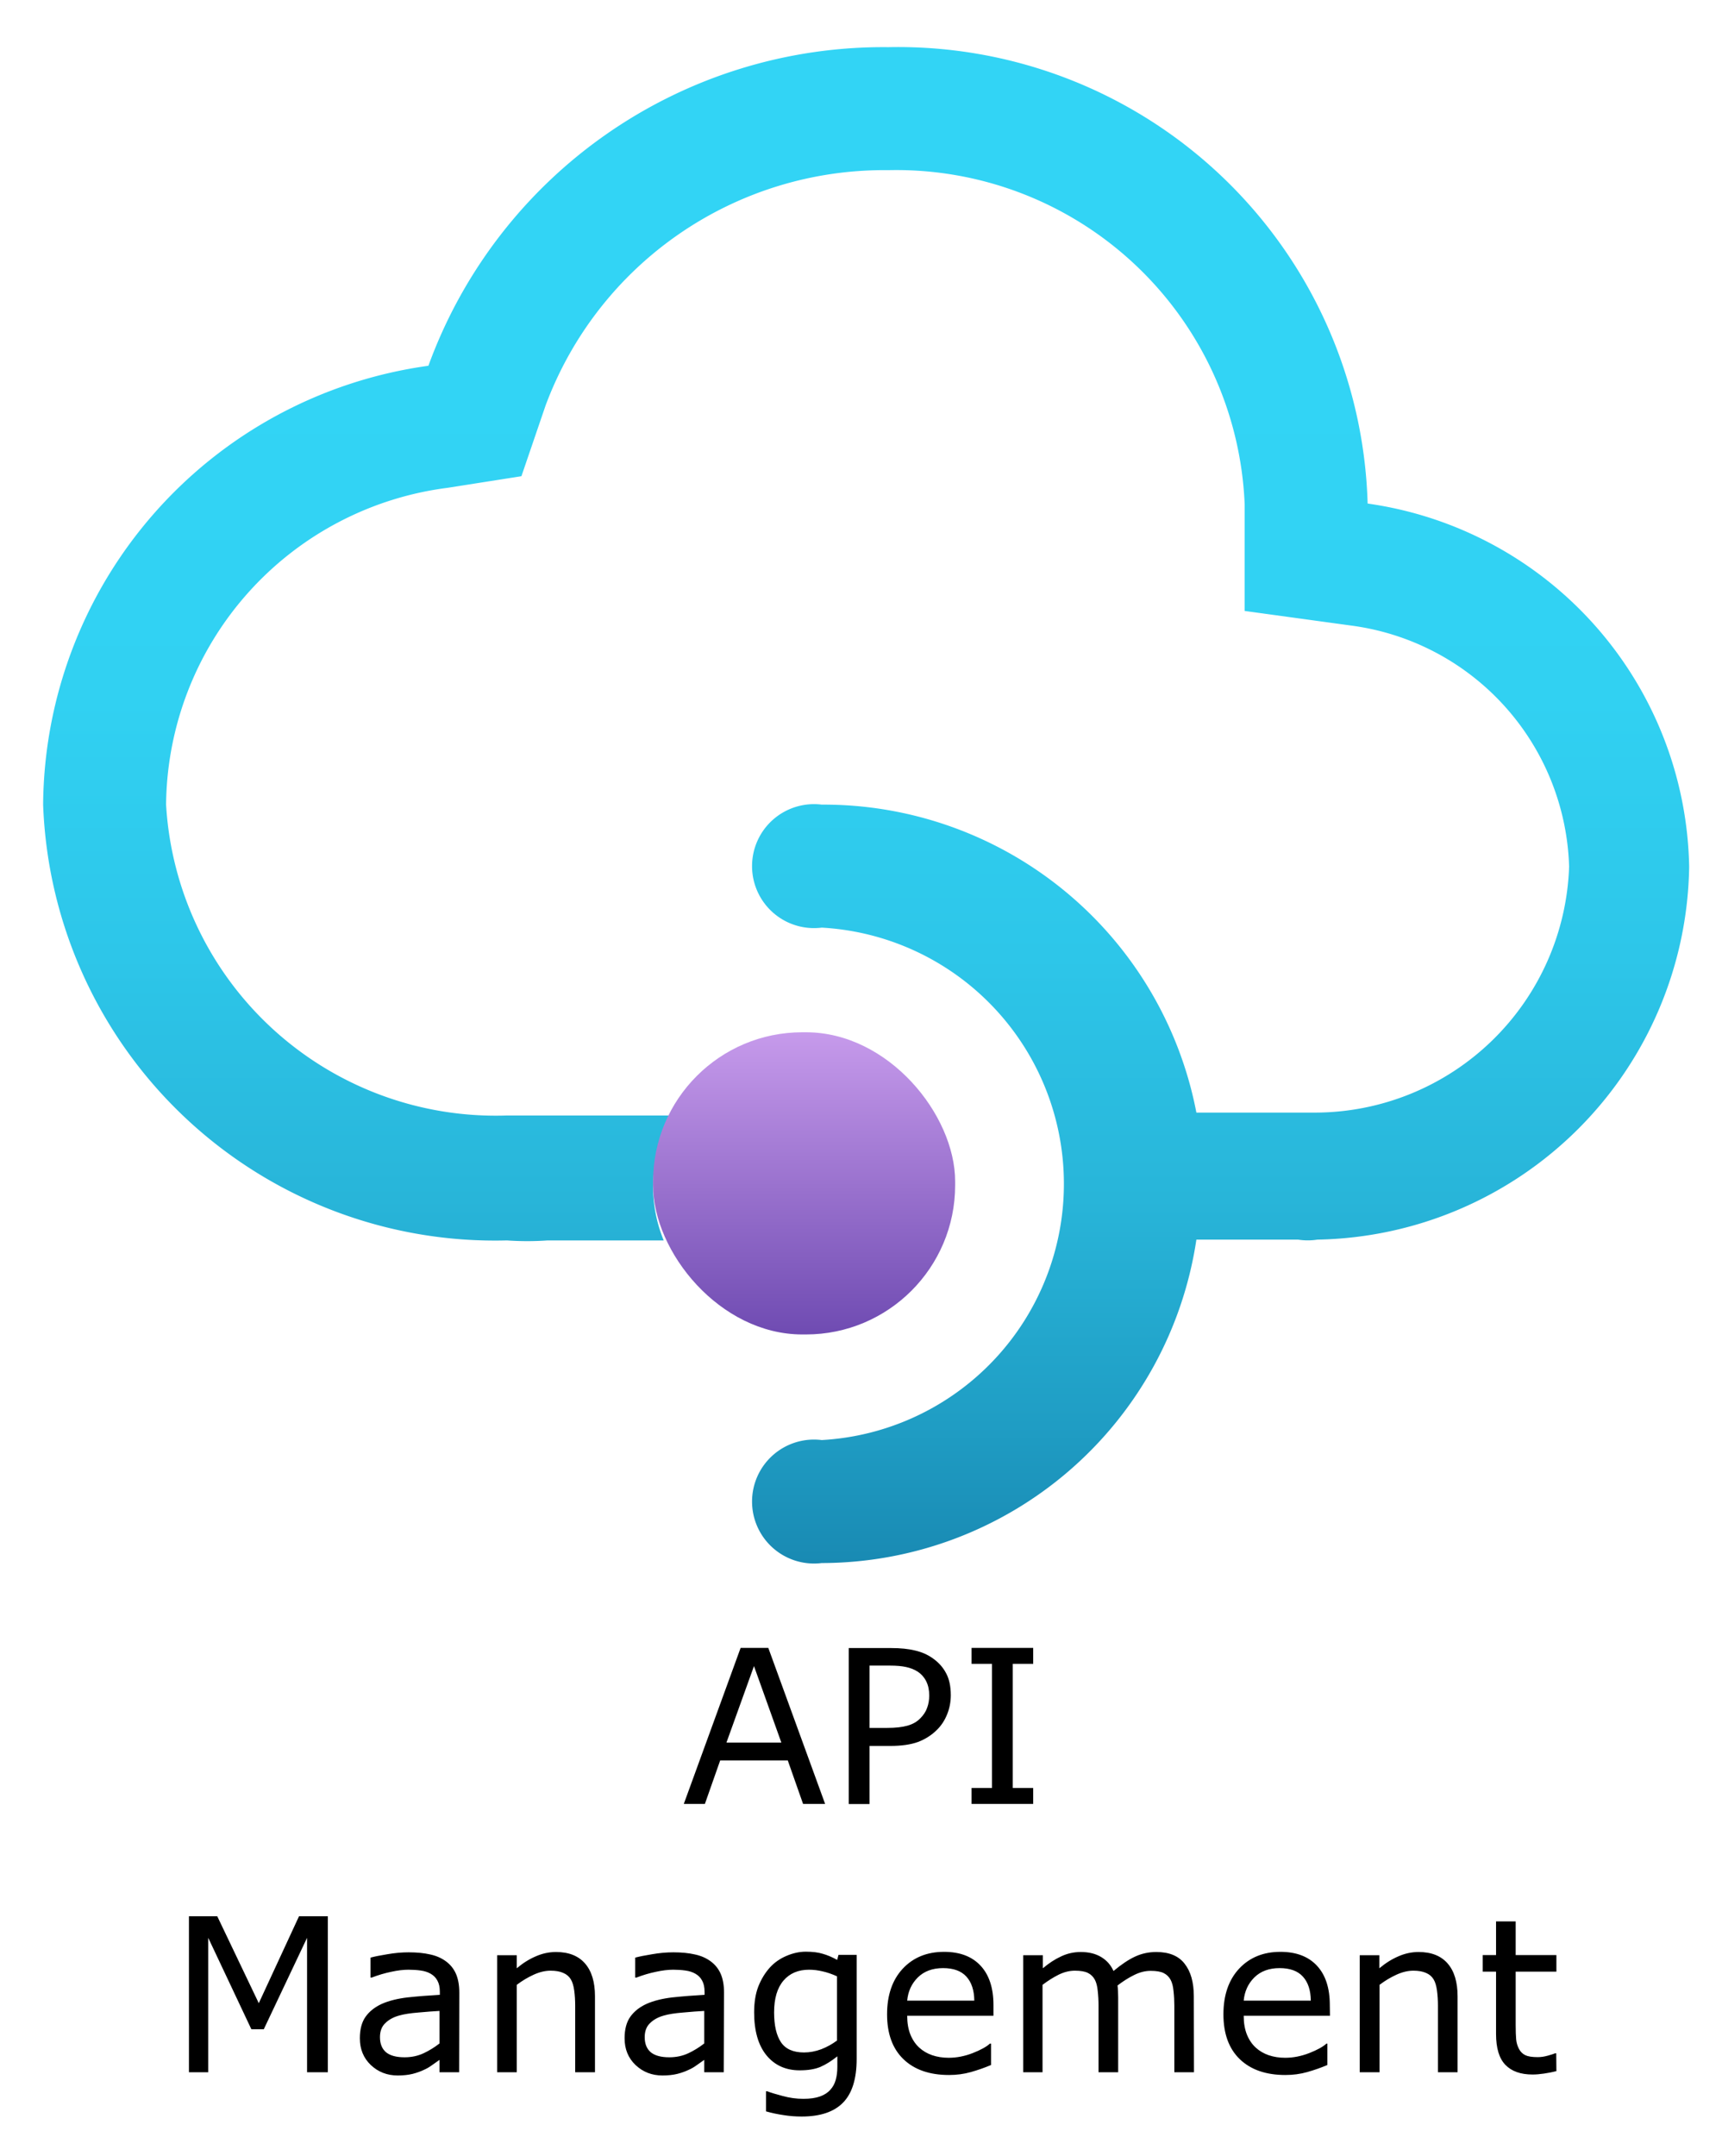 <svg xmlns="http://www.w3.org/2000/svg" role="img" viewBox="3.43 -0.13 10.70 13.39"><title>Azure API Management Service logo</title><defs><linearGradient id="a" x1="9" x2="9" y1="16.82" y2="1.18" gradientTransform="translate(3.397 -.547) scale(.602)" gradientUnits="userSpaceOnUse"><stop offset="0" stop-color="#198ab3"/><stop offset=".09" stop-color="#1f9dc4"/><stop offset=".24" stop-color="#28b5d9"/><stop offset=".4" stop-color="#2dc6e9"/><stop offset=".57" stop-color="#31d1f2"/><stop offset=".78" stop-color="#32d4f5"/></linearGradient><linearGradient id="b" x1="8.36" x2="8.36" y1="11.35" y2="14.46" gradientTransform="translate(3.397 -.547) scale(.602)" gradientUnits="userSpaceOnUse"><stop offset="0" stop-color="#c69aeb"/><stop offset="1" stop-color="#6f4bb2"/></linearGradient></defs><path fill="url(#a)" d="M 11.928,2.997 A 2.918,2.918 0 0 0 8.95,0.163 3.008,3.008 0 0 0 6.092,2.142 2.773,2.773 0 0 0 3.698,4.868 a 2.81,2.81 0 0 0 2.882,2.707 1.805,1.805 0 0 0 0.253,0 H 7.554 A 0.884,0.884 0 0 1 7.488,7.238 v 0 A 0.908,0.908 0 0 1 7.608,6.799 H 6.766 6.579 A 2.052,2.052 0 0 1 4.462,4.868 2.003,2.003 0 0 1 6.212,2.9 L 6.67,2.828 6.82,2.389 A 2.244,2.244 0 0 1 8.95,0.927 2.166,2.166 0 0 1 11.164,3.003 v 0.662 l 0.656,0.09 a 1.558,1.558 0 0 1 1.36,1.498 1.582,1.582 0 0 1 -1.576,1.528 h -0.09 -0.048 -0.602 a 2.358,2.358 0 0 0 -2.328,-1.913 0.385,0.385 0 1 0 0,0.764 1.594,1.594 0 0 1 0,3.183 0.385,0.385 0 1 0 0,0.764 2.358,2.358 0 0 0 2.328,-2.009 h 0.632 a 0.385,0.385 0 0 0 0.12,0 2.352,2.352 0 0 0 2.31,-2.316 2.322,2.322 0 0 0 -1.997,-2.256 z"/><rect width="1.877" height="1.877" x="7.488" y="6.282" fill="url(#b)" rx=".927"/><g text-anchor="middle"><path style="text-align:center" d="M8.705 13.595H8.568L8.473 13.325H8.053l-.095.27H7.827L8.18 12.626H8.352zM8.433 13.214L8.263 12.739 8.092 13.214zM9.486 12.919q0 .064-.023.12-.022.055-.062.095-.05.05-.118.076-.068.025-.173.025h-.129v.361H8.852v-.969h.263q.087 0 .148.015.061.014.107.046.055.037.085.092.031.055.031.14zm-.134.003q0-.05-.018-.087-.018-.037-.053-.061-.031-.02-.072-.029-.04-.009-.101-.009H8.981v.387h.109q.078 0 .127-.014.049-.014.079-.045.031-.031.043-.066.013-.035.013-.077zM9.998 13.595H9.615v-.099H9.742V12.725H9.615v-.099h.383v.099H9.871v.771h.127zM5.615 15.262H5.486V14.427L5.217 14.995H5.14L4.872 14.427v.835H4.752v-.969h.176l.258.54.25-.54h.179zM6.431 15.262H6.309v-.077q-.016.011-.044.031-.027.02-.053.031-.031.015-.07.025-.04.01-.093.01-.098 0-.167-.065-.068-.065-.068-.166 0-.083.035-.133.036-.051.102-.081.066-.029.16-.04.093-.01.2-.016v-.019q0-.042-.015-.069-.014-.027-.042-.043-.026-.015-.062-.02-.036-.005-.076-.005-.048 0-.107.013-.059.012-.122.036h-.007V14.55q.036-.01.104-.021.068-.012.133-.012.077 0 .133.013.057.012.099.043.041.03.062.077.021.048.021.118zM6.309 15.083v-.202q-.056.003-.132.01-.076.006-.12.019-.053.015-.085.047-.033.031-.033.087 0 .062.038.094.038.031.115.031.064 0 .118-.025.053-.025.099-.061zM7.275 15.262H7.152v-.414q0-.05-.006-.094-.006-.044-.021-.069-.016-.027-.047-.04-.031-.014-.079-.014-.05 0-.105.025-.055.025-.105.063v.543h-.122v-.727h.122v.081q.057-.048.118-.074.061-.027.126-.027.118 0 .18.071.062.071.062.204zM8.075 15.262H7.954v-.077q-.016.011-.044.031-.027.02-.053.031-.031.015-.07.025-.04.01-.093.01-.098 0-.167-.065-.068-.065-.068-.166 0-.083.035-.133.036-.051.102-.081.066-.029.16-.04.093-.01.2-.016v-.019q0-.042-.015-.069-.014-.027-.042-.043-.026-.015-.062-.02-.036-.005-.076-.005-.048 0-.107.013-.059.012-.122.036h-.007V14.55q.036-.01.104-.021.068-.012.133-.012.077 0 .133.013.057.012.099.043.041.03.062.077.021.048.021.118zM7.954 15.083v-.202q-.056.003-.132.01-.076.006-.12.019-.053.015-.085.047-.033.031-.033.087 0 .062.038.094.038.031.115.031.064 0 .118-.025.053-.025.099-.061zM8.901 15.179q0 .185-.084.271-.084.087-.258.087-.058 0-.113-.009-.055-.008-.108-.023v-.125h.007q.03.012.095.029.065.018.13.018.062 0 .104-.015.041-.015.064-.042.023-.025.033-.061.01-.036.01-.08v-.066q-.055.044-.106.066-.05.021-.128.021-.13 0-.207-.094-.076-.094-.076-.266 0-.094.026-.161.027-.068.072-.118.042-.046.103-.072.061-.026.12-.026.063 0 .105.013.043.012.09.038l.008-.031H8.901zM8.779 15.062v-.396q-.049-.022-.091-.031-.042-.01-.083-.01-.101 0-.159.068-.058.068-.058.197 0 .122.043.186.043.063.143.063.053 0 .107-.02.054-.021.099-.055zM9.751 14.911H9.215q0 .067.02.117.02.049.055.081.034.031.08.047.047.016.103.016.074 0 .149-.029.076-.03.107-.059h.007v.133q-.062.026-.126.044-.064.018-.135.018-.181 0-.283-.098-.102-.098-.102-.279 0-.178.097-.283.098-.105.257-.105.147 0 .227.086.08.086.08.244zm-.119-.094q-.001-.096-.049-.149-.048-.053-.145-.053-.098 0-.157.058-.058.058-.066.144zM10.997 15.262h-.122v-.414q0-.047-.005-.09-.004-.044-.018-.07-.015-.028-.043-.042-.028-.014-.081-.014-.051 0-.103.026-.051.025-.103.065.002.015.003.035.001.02.001.039v.465h-.122v-.414q0-.048-.005-.091-.004-.044-.018-.07-.015-.028-.043-.042-.028-.014-.081-.014-.05 0-.101.025-.05.025-.1.063v.543H9.936v-.727h.122v.081q.057-.048.114-.074.057-.027.122-.027.074 0 .126.031.052.031.077.087.074-.062.135-.09.061-.028.131-.028.12 0 .176.073.057.072.057.202zM11.842 14.911h-.536q0 .067.02.117.02.049.055.081.034.031.08.047.047.016.103.016.074 0 .149-.029.076-.03.107-.059h.006v.133q-.062.026-.126.044-.064.018-.135.018-.181 0-.283-.098-.102-.098-.102-.279 0-.178.097-.283.098-.105.257-.105.147 0 .227.086.08.086.08.244zm-.119-.094q-.001-.096-.049-.149-.048-.053-.145-.053-.098 0-.157.058-.058.058-.066.144zM12.635 15.262H12.513v-.414q0-.05-.006-.094-.006-.044-.021-.069-.016-.027-.047-.04-.031-.014-.079-.014-.05 0-.105.025-.055.025-.105.063v.543H12.027v-.727h.122v.081q.057-.048.118-.074.061-.027.126-.027.118 0 .18.071.062.071.062.204zM13.249 15.255q-.035.009-.076.015-.04.006-.072.006-.111 0-.169-.06-.058-.06-.058-.192v-.387h-.083v-.103h.083v-.209h.122v.209h.253v.103h-.253v.331q0 .057.003.09.003.032.018.06.014.026.039.038.025.012.077.012.03 0 .062-.009.033-.009.047-.015h.006z" transform="translate(-.148 -2.52)"/></g></svg>